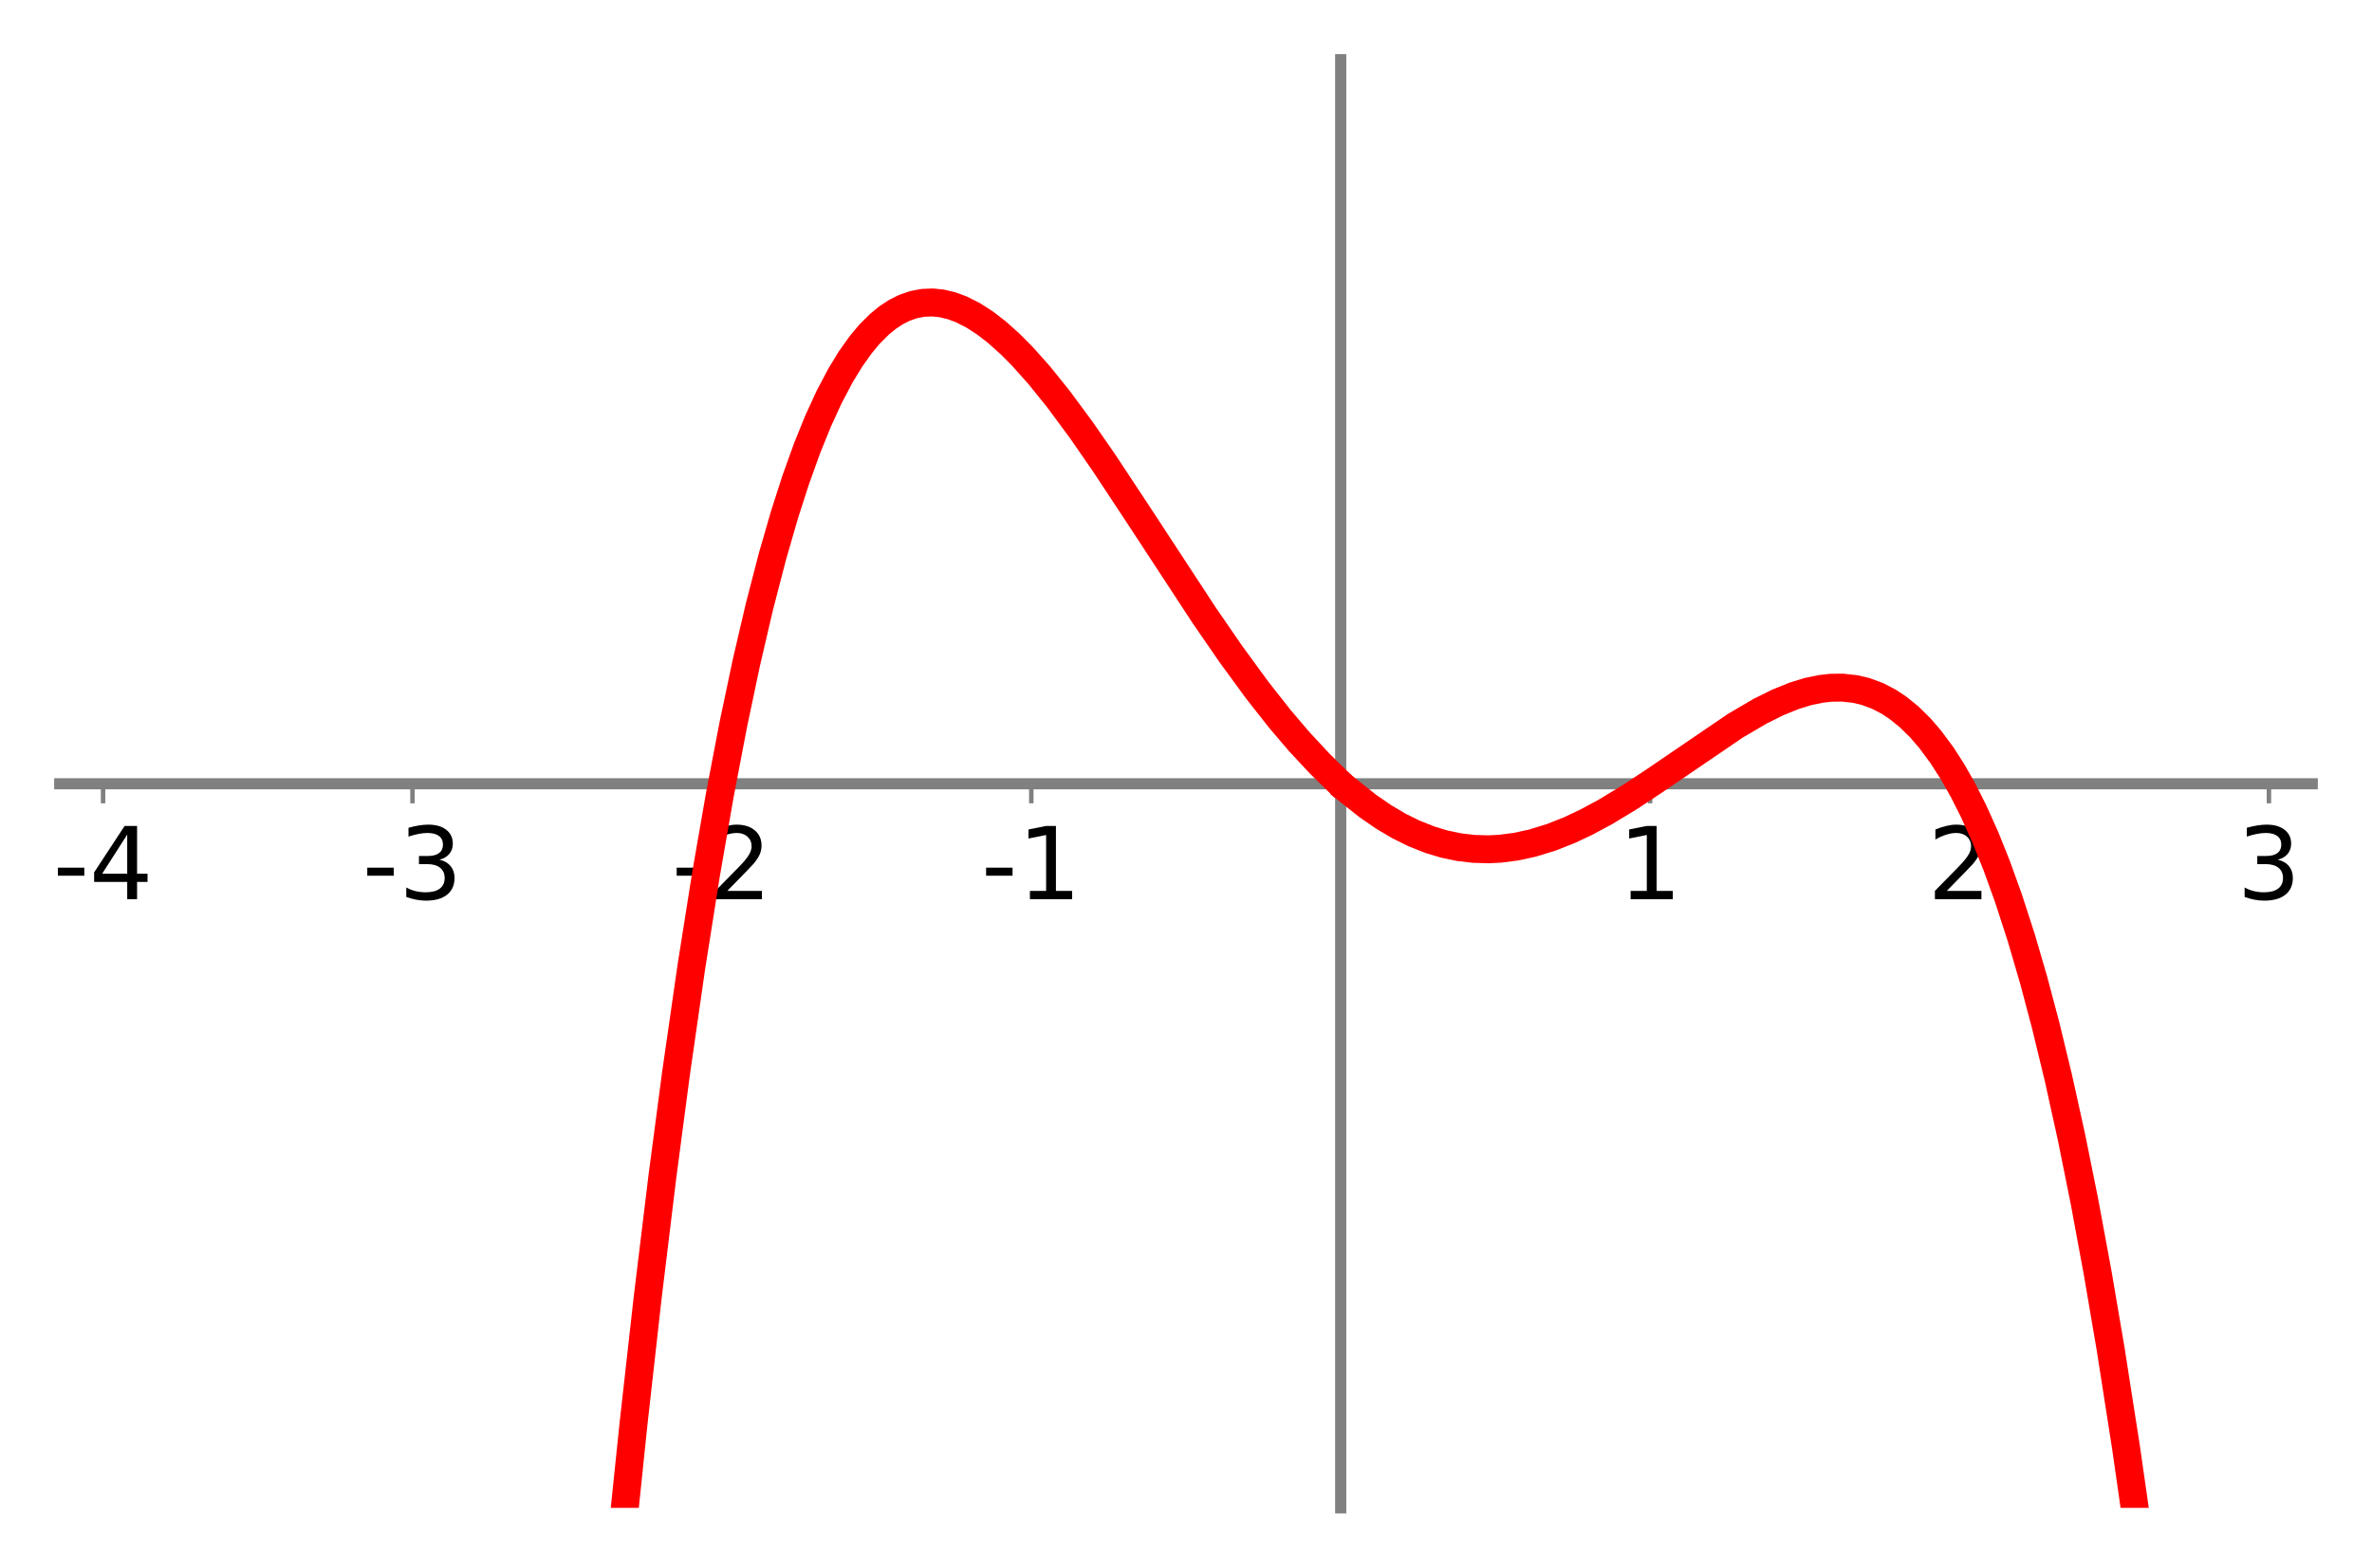 <?xml version="1.0" encoding="utf-8" standalone="no"?>
<!DOCTYPE svg PUBLIC "-//W3C//DTD SVG 1.1//EN"
  "http://www.w3.org/Graphics/SVG/1.1/DTD/svg11.dtd">
<!-- Created with matplotlib (http://matplotlib.org/) -->
<svg height="280.8pt" version="1.1" viewBox="0 0 424.8 280.8" width="424.8pt" xmlns="http://www.w3.org/2000/svg" xmlns:xlink="http://www.w3.org/1999/xlink">
 <defs>
  <style type="text/css">
*{stroke-linecap:butt;stroke-linejoin:round;}
  </style>
 </defs>
 <g id="figure_1">
  <g id="patch_1">
   <path d="M 0 280.8 
L 424.8 280.8 
L 424.8 0 
L 0 0 
z
" style="fill:#ffffff;"/>
  </g>
  <g id="axes_1">
   <g id="patch_2">
    <path d="M 10.7 270.1 
L 414.1 270.1 
L 414.1 10.7 
L 10.7 10.7 
z
" style="fill:#ffffff;"/>
   </g>
   <g id="matplotlib.axis_1">
    <g id="xtick_1">
     <g id="line2d_1">
      <defs>
       <path d="M 0 0 
L 0 3.5 
" id="mdd6acc61c2" style="stroke:#808080;stroke-width:0.8;"/>
      </defs>
      <g>
       <use style="fill:#808080;stroke:#808080;stroke-width:0.8;" x="18.458" xlink:href="#mdd6acc61c2" y="140.4"/>
      </g>
     </g>
     <g id="text_1">
      <!-- -4 -->
      <defs>
       <path d="M 4.891 31.391 
L 31.203 31.391 
L 31.203 23.391 
L 4.891 23.391 
z
" id="DejaVuSans-2d"/>
       <path d="M 37.797 64.312 
L 12.891 25.391 
L 37.797 25.391 
z
M 35.203 72.906 
L 47.609 72.906 
L 47.609 25.391 
L 58.016 25.391 
L 58.016 17.188 
L 47.609 17.188 
L 47.609 0 
L 37.797 0 
L 37.797 17.188 
L 4.891 17.188 
L 4.891 26.703 
z
" id="DejaVuSans-34"/>
      </defs>
      <g transform="translate(9.484 161.077)scale(0.18 -0.18)">
       <use xlink:href="#DejaVuSans-2d"/>
       <use x="36.084" xlink:href="#DejaVuSans-34"/>
      </g>
     </g>
    </g>
    <g id="xtick_2">
     <g id="line2d_2">
      <g>
       <use style="fill:#808080;stroke:#808080;stroke-width:0.8;" x="73.87" xlink:href="#mdd6acc61c2" y="140.4"/>
      </g>
     </g>
     <g id="text_2">
      <!-- -3 -->
      <defs>
       <path d="M 40.578 39.312 
Q 47.656 37.797 51.625 33 
Q 55.609 28.219 55.609 21.188 
Q 55.609 10.406 48.188 4.484 
Q 40.766 -1.422 27.094 -1.422 
Q 22.516 -1.422 17.656 -0.516 
Q 12.797 0.391 7.625 2.203 
L 7.625 11.719 
Q 11.719 9.328 16.594 8.109 
Q 21.484 6.891 26.812 6.891 
Q 36.078 6.891 40.938 10.547 
Q 45.797 14.203 45.797 21.188 
Q 45.797 27.641 41.281 31.266 
Q 36.766 34.906 28.719 34.906 
L 20.219 34.906 
L 20.219 43.016 
L 29.109 43.016 
Q 36.375 43.016 40.234 45.922 
Q 44.094 48.828 44.094 54.297 
Q 44.094 59.906 40.109 62.906 
Q 36.141 65.922 28.719 65.922 
Q 24.656 65.922 20.016 65.031 
Q 15.375 64.156 9.812 62.312 
L 9.812 71.094 
Q 15.438 72.656 20.344 73.438 
Q 25.25 74.219 29.594 74.219 
Q 40.828 74.219 47.359 69.109 
Q 53.906 64.016 53.906 55.328 
Q 53.906 49.266 50.438 45.094 
Q 46.969 40.922 40.578 39.312 
z
" id="DejaVuSans-33"/>
      </defs>
      <g transform="translate(64.896 161.077)scale(0.18 -0.18)">
       <use xlink:href="#DejaVuSans-2d"/>
       <use x="36.084" xlink:href="#DejaVuSans-33"/>
      </g>
     </g>
    </g>
    <g id="xtick_3">
     <g id="line2d_3">
      <g>
       <use style="fill:#808080;stroke:#808080;stroke-width:0.8;" x="129.282" xlink:href="#mdd6acc61c2" y="140.4"/>
      </g>
     </g>
     <g id="text_3">
      <!-- -2 -->
      <defs>
       <path d="M 19.188 8.297 
L 53.609 8.297 
L 53.609 0 
L 7.328 0 
L 7.328 8.297 
Q 12.938 14.109 22.625 23.891 
Q 32.328 33.688 34.812 36.531 
Q 39.547 41.844 41.422 45.531 
Q 43.312 49.219 43.312 52.781 
Q 43.312 58.594 39.234 62.25 
Q 35.156 65.922 28.609 65.922 
Q 23.969 65.922 18.812 64.312 
Q 13.672 62.703 7.812 59.422 
L 7.812 69.391 
Q 13.766 71.781 18.938 73 
Q 24.125 74.219 28.422 74.219 
Q 39.75 74.219 46.484 68.547 
Q 53.219 62.891 53.219 53.422 
Q 53.219 48.922 51.531 44.891 
Q 49.859 40.875 45.406 35.406 
Q 44.188 33.984 37.641 27.219 
Q 31.109 20.453 19.188 8.297 
z
" id="DejaVuSans-32"/>
      </defs>
      <g transform="translate(120.309 161.077)scale(0.18 -0.18)">
       <use xlink:href="#DejaVuSans-2d"/>
       <use x="36.084" xlink:href="#DejaVuSans-32"/>
      </g>
     </g>
    </g>
    <g id="xtick_4">
     <g id="line2d_4">
      <g>
       <use style="fill:#808080;stroke:#808080;stroke-width:0.8;" x="184.694" xlink:href="#mdd6acc61c2" y="140.4"/>
      </g>
     </g>
     <g id="text_4">
      <!-- -1 -->
      <defs>
       <path d="M 12.406 8.297 
L 28.516 8.297 
L 28.516 63.922 
L 10.984 60.406 
L 10.984 69.391 
L 28.422 72.906 
L 38.281 72.906 
L 38.281 8.297 
L 54.391 8.297 
L 54.391 0 
L 12.406 0 
z
" id="DejaVuSans-31"/>
      </defs>
      <g transform="translate(175.721 161.077)scale(0.18 -0.18)">
       <use xlink:href="#DejaVuSans-2d"/>
       <use x="36.084" xlink:href="#DejaVuSans-31"/>
      </g>
     </g>
    </g>
    <g id="xtick_5">
     <g id="line2d_5">
      <g>
       <use style="fill:#808080;stroke:#808080;stroke-width:0.8;" x="240.106" xlink:href="#mdd6acc61c2" y="140.4"/>
      </g>
     </g>
    </g>
    <g id="xtick_6">
     <g id="line2d_6">
      <g>
       <use style="fill:#808080;stroke:#808080;stroke-width:0.8;" x="295.518" xlink:href="#mdd6acc61c2" y="140.4"/>
      </g>
     </g>
     <g id="text_5">
      <!-- 1 -->
      <g transform="translate(289.792 161.077)scale(0.18 -0.18)">
       <use xlink:href="#DejaVuSans-31"/>
      </g>
     </g>
    </g>
    <g id="xtick_7">
     <g id="line2d_7">
      <g>
       <use style="fill:#808080;stroke:#808080;stroke-width:0.8;" x="350.93" xlink:href="#mdd6acc61c2" y="140.4"/>
      </g>
     </g>
     <g id="text_6">
      <!-- 2 -->
      <g transform="translate(345.204 161.077)scale(0.18 -0.18)">
       <use xlink:href="#DejaVuSans-32"/>
      </g>
     </g>
    </g>
    <g id="xtick_8">
     <g id="line2d_8">
      <g>
       <use style="fill:#808080;stroke:#808080;stroke-width:0.8;" x="406.342" xlink:href="#mdd6acc61c2" y="140.4"/>
      </g>
     </g>
     <g id="text_7">
      <!-- 3 -->
      <g transform="translate(400.616 161.077)scale(0.18 -0.18)">
       <use xlink:href="#DejaVuSans-33"/>
      </g>
     </g>
    </g>
   </g>
   <g id="matplotlib.axis_2"/>
   <g id="patch_3">
    <path d="M 240.106 270.1 
L 240.106 10.7 
" style="fill:none;stroke:#808080;stroke-linecap:square;stroke-linejoin:miter;stroke-width:2;"/>
   </g>
   <g id="patch_4">
    <path d="M 10.7 140.4 
L 414.1 140.4 
" style="fill:none;stroke:#808080;stroke-linecap:square;stroke-linejoin:miter;stroke-width:2;"/>
   </g>
   <g id="line2d_9">
    <path clip-path="url(#pd7bc9c09fe)" d="M 110.682 281.8 
L 113.465 254.949 
L 115.991 232.436 
L 118.636 210.688 
L 121.069 192.257 
L 123.82 173.159 
L 126.449 156.562 
L 128.879 142.592 
L 131.329 129.78 
L 133.687 118.599 
L 136.007 108.652 
L 138.365 99.565 
L 140.527 92.097 
L 142.501 85.966 
L 144.541 80.295 
L 146.487 75.483 
L 148.465 71.166 
L 150.527 67.252 
L 152.327 64.304 
L 154.129 61.769 
L 155.698 59.887 
L 157.525 58.061 
L 158.996 56.862 
L 160.501 55.878 
L 161.907 55.169 
L 163.614 54.57 
L 165.321 54.245 
L 167.019 54.18 
L 168.665 54.35 
L 170.451 54.778 
L 172.168 55.417 
L 174.276 56.483 
L 176.426 57.871 
L 178.56 59.521 
L 180.986 61.698 
L 183.181 63.918 
L 186.136 67.237 
L 189.519 71.436 
L 193.653 77.029 
L 197.827 83.063 
L 204.458 93.119 
L 215.675 110.249 
L 220.439 117.167 
L 225.177 123.649 
L 229.166 128.721 
L 232.629 132.795 
L 236.338 136.782 
L 238.958 139.345 
L 238.958 139.345 
" style="fill:none;stroke:#ff0000;stroke-linecap:square;stroke-width:5;"/>
   </g>
   <g id="line2d_10">
    <path clip-path="url(#pd7bc9c09fe)" d="M 241.723 141.813 
L 244.979 144.394 
L 247.875 146.384 
L 250.573 147.975 
L 253.147 149.253 
L 256.11 150.433 
L 258.588 151.181 
L 261.252 151.743 
L 263.903 152.059 
L 266.549 152.137 
L 268.637 152.034 
L 271.545 151.659 
L 274.409 151.037 
L 277.86 149.974 
L 281.101 148.688 
L 284.109 147.27 
L 287.585 145.396 
L 291.987 142.724 
L 296.319 139.857 
L 310.809 129.985 
L 315.189 127.418 
L 318.354 125.842 
L 321.265 124.658 
L 323.783 123.881 
L 326.118 123.397 
L 327.875 123.2 
L 329.935 123.172 
L 332.229 123.421 
L 334.068 123.855 
L 336.225 124.65 
L 338.186 125.662 
L 339.888 126.781 
L 341.889 128.399 
L 343.884 130.36 
L 345.661 132.418 
L 347.783 135.281 
L 349.68 138.238 
L 351.601 141.633 
L 353.464 145.335 
L 355.566 150.02 
L 357.6 155.093 
L 359.708 160.94 
L 362.013 168.058 
L 364.223 175.626 
L 366.353 183.65 
L 368.633 193.068 
L 370.99 203.754 
L 373.294 215.175 
L 375.656 227.93 
L 377.995 241.662 
L 380.744 259.264 
L 383.227 276.587 
L 383.937 281.8 
L 383.937 281.8 
" style="fill:none;stroke:#ff0000;stroke-linecap:square;stroke-width:5;"/>
   </g>
  </g>
 </g>
 <defs>
  <clipPath id="pd7bc9c09fe">
   <rect height="259.4" width="403.4" x="10.7" y="10.7"/>
  </clipPath>
 </defs>
</svg>
